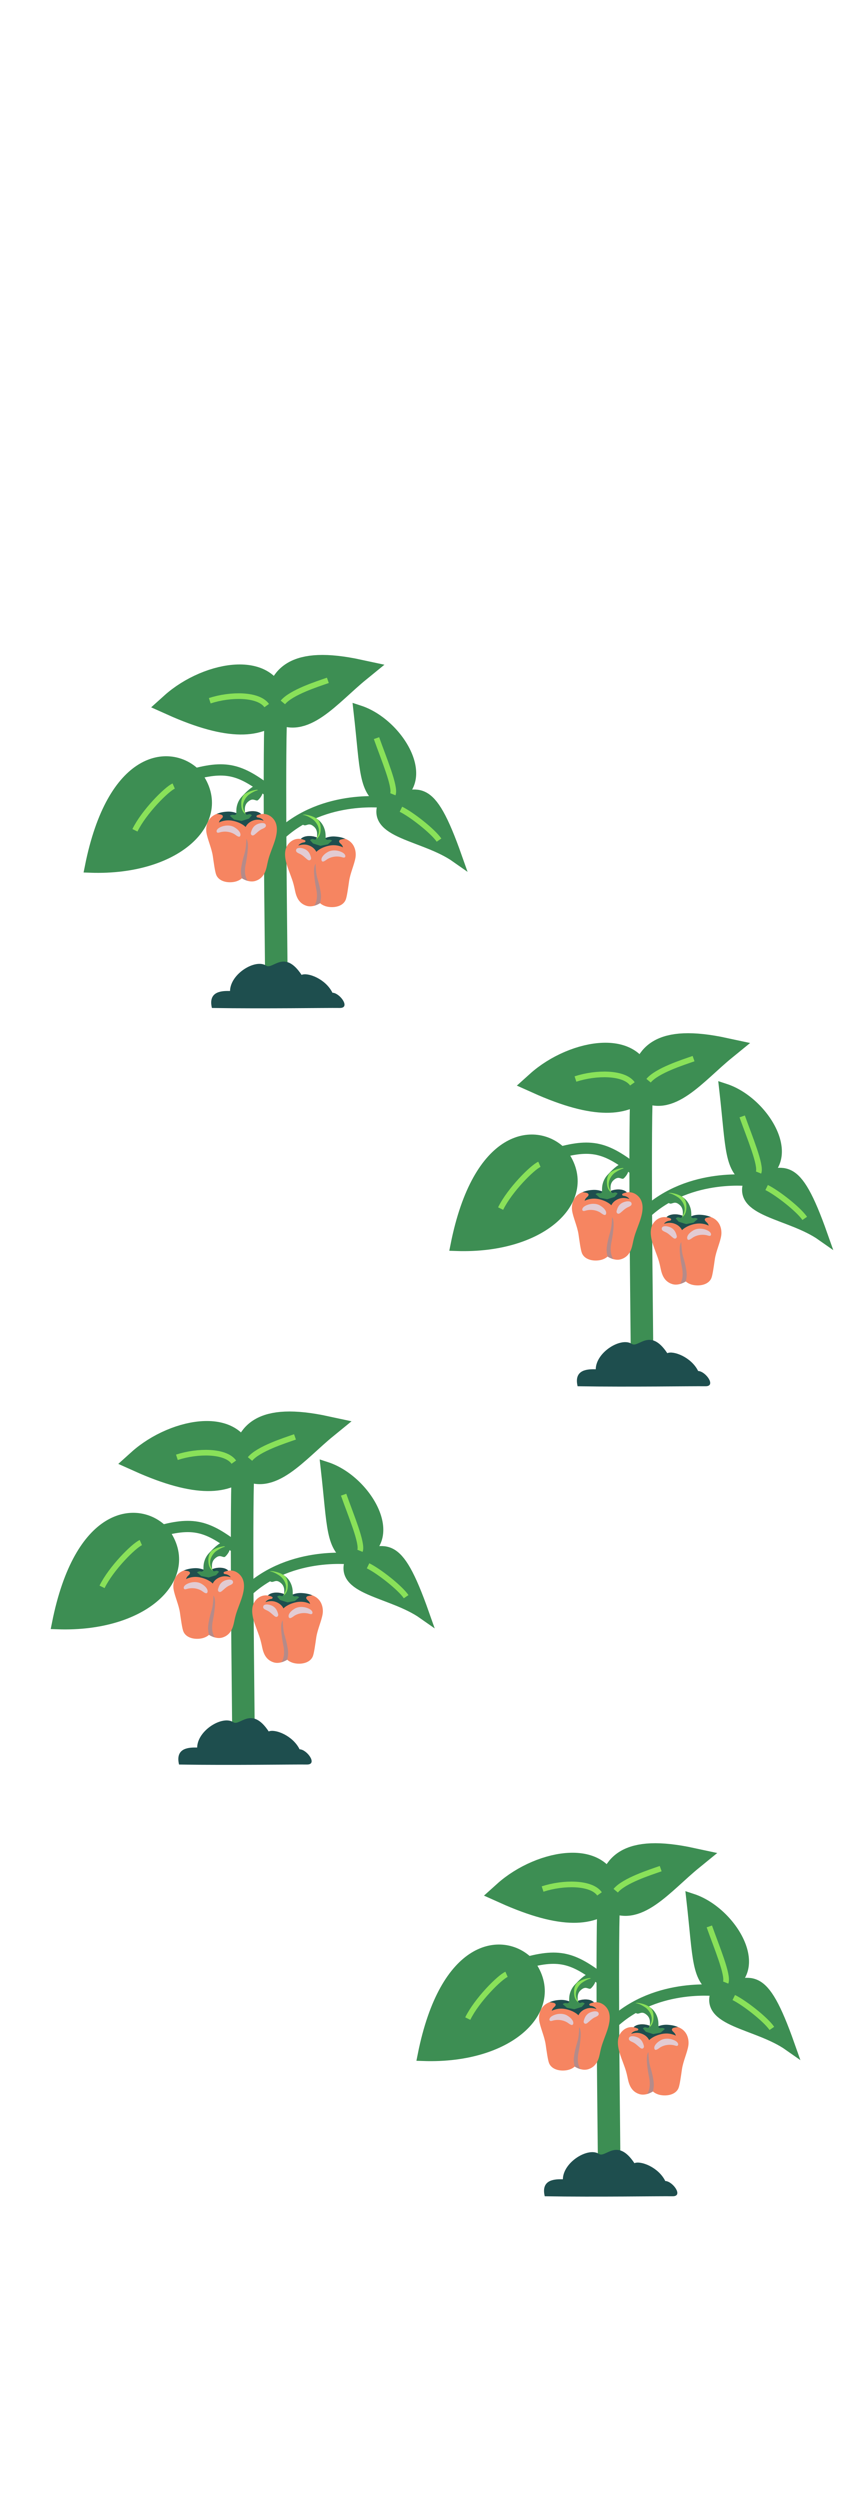 <svg width="211" height="608" viewBox="0 0 211 608" fill="none" xmlns="http://www.w3.org/2000/svg">
<path d="M67.268 172.757C63.335 176.603 56.3 177.789 41.748 171.251C50.749 163.143 67.268 160.45 67.268 172.757C67.268 164.681 71.338 159.677 87.4 163.142C80.321 168.911 73.56 177.706 67.268 172.757Z" fill="#3D8E53"/>
<path d="M67.268 172.757C63.335 176.603 56.3 177.789 41.748 171.251C50.749 163.143 67.268 160.45 67.268 172.757ZM67.268 172.757C67.268 164.681 71.338 159.677 87.4 163.142C80.321 168.911 73.56 177.706 67.268 172.757ZM67.268 172.757C69.71 169.68 76.313 164.296 79.46 163.143M67.268 172.757C65.563 171.219 57.026 170.117 51.048 170.424M67.268 172.757C67.084 173.475 66.986 177.626 66.944 183.672C66.805 203.524 67.268 233.991 67.268 240.365" stroke="#3D8E53" stroke-width="5.487"/>
<path d="M68.841 170.835C70.89 168.373 77.153 166.388 79.791 165.465" stroke="#89E159" stroke-width="1.372"/>
<path d="M64.907 171.604C62.883 168.771 56.12 168.772 51.048 170.425" stroke="#89E159" stroke-width="1.372"/>
<path d="M93.544 195.101C88.514 192.197 89.09 187.785 87.4 172.905C97.544 176.212 106.343 191.878 93.544 195.101C101.943 192.986 104.362 189.457 111.071 208.453C103.217 202.924 90.045 202.655 93.544 195.101Z" fill="#3D8E53"/>
<path d="M93.544 195.101C88.514 192.197 89.09 187.785 87.4 172.905C97.544 176.212 106.343 191.878 93.544 195.101ZM93.544 195.101C101.943 192.986 104.362 189.457 111.071 208.453C103.217 202.924 90.045 202.655 93.544 195.101ZM93.544 195.101C97.383 196.725 104.712 201.881 106.736 204.707M93.544 195.101C94.697 193.003 95.503 183.431 93.618 177.567M93.544 195.101C92.749 195.107 76.311 193.142 65.932 205.35" stroke="#3D8E53" stroke-width="2.743"/>
<path d="M97.573 196.817C100.2 198.098 105.339 202.129 106.844 204.323" stroke="#89E159" stroke-width="1.372"/>
<path d="M95.608 193.172C96.318 191.402 93.385 184.499 91.627 179.52" stroke="#89E159" stroke-width="1.372"/>
<path d="M73.391 204.082C73.391 204.082 71.707 203.581 70.316 205.104C68.698 206.877 69.5 209.583 70.235 211.59C70.969 213.597 71.305 214.317 71.672 216.019C71.949 217.293 72.256 219.561 74.589 220.298C76.22 220.812 77.899 219.65 77.899 219.65C77.899 219.65 78.589 220.404 80.112 220.583C81.76 220.776 83.509 220.275 84.118 218.869C84.437 218.134 84.746 215.777 84.965 214.279C85.251 212.313 86.273 210.18 86.528 208.489C86.744 207.045 86.381 203.706 81.799 203.617C80.197 203.587 78.396 204.208 78.396 204.208C78.396 204.208 76.985 203.484 75.909 203.367C73.837 203.141 73.391 204.082 73.391 204.082Z" fill="#F68561"/>
<path d="M84.025 204.003C83.434 203.75 82.726 203.516 81.461 203.438C79.667 203.329 78.397 204.206 78.397 204.206C78.397 204.206 76.987 203.482 75.91 203.365C73.837 203.138 73.199 204.039 73.199 204.039C73.199 204.039 73.537 204.096 74.082 204.293C74.525 204.451 74.36 204.837 73.995 204.873C73.278 204.943 72.693 205.404 72.621 205.653C72.621 205.653 73.767 205.171 74.961 205.54C76.55 206.031 76.979 207.184 76.979 207.184C76.979 207.184 77.874 206.163 80 205.691C82.021 205.241 83.474 206.094 83.474 206.094C83.356 205.595 83.065 205.345 82.804 205.107C82.334 204.678 82.489 204.302 82.968 204.17C83.366 204.06 84.025 204.003 84.025 204.003Z" fill="#1E4E4E"/>
<path d="M73.101 199.391C73.118 200.295 73.822 200.714 74.144 200.733C74.798 200.769 75.283 199.994 76.5 201.138C76.995 201.602 77.188 202.264 77.173 202.921C77.167 203.139 77.221 203.951 76.831 204.133C76.709 204.19 76.628 204.233 76.249 204.091C75.826 203.932 75.449 204.326 75.449 204.326L76.175 205.136L77.975 205.707L79.78 205.355L80.823 204.458C80.823 204.458 80.338 204.089 79.917 204.237C79.689 204.316 79.248 204.186 79.246 203.925C79.239 203.375 79.262 202.852 79.157 202.304C78.984 201.398 78.589 200.533 77.957 199.845C77.051 198.858 75.754 198.346 74.438 198.138C73.358 197.97 73.084 198.499 73.101 199.391Z" fill="#3D8E53"/>
<path d="M77.319 199.275C76.49 198.655 75.47 198.301 74.436 198.139C74.088 198.084 73.825 198.103 73.628 198.18C74.03 198.19 74.809 198.383 76.067 199.231C76.859 199.764 78.424 201.678 77.122 203.657C77.087 203.821 77.025 203.971 76.921 204.065C77.244 203.923 77.874 203.438 78.017 202.145C78.168 200.777 77.835 199.874 77.319 199.275Z" fill="#89E159"/>
<path opacity="0.6" d="M76.423 211.709C76.407 212.426 76.525 214.024 76.981 216.301C77.37 218.24 76.975 219.648 76.459 220.278C77.294 220.056 77.897 219.652 77.897 219.652C77.897 219.652 78.112 218.873 78.125 218.078C78.143 217.122 77.735 215.202 77.258 213.678C76.921 212.609 76.821 210.995 76.805 210.088C76.805 210.086 76.45 210.415 76.423 211.709Z" fill="#8990A5"/>
<path opacity="0.75" d="M75.306 209.239C75.101 209.261 74.915 209.135 74.761 209.012C74.196 208.56 73.876 208.182 73.242 207.806C72.751 207.515 71.782 207.319 72.107 206.576C72.264 206.219 72.865 206.173 73.272 206.242C74.693 206.476 75.325 207.292 75.624 208.313C75.677 208.49 75.746 208.67 75.706 208.853C75.667 209.035 75.516 209.21 75.315 209.239L75.306 209.239ZM79.75 207.222C80.686 206.678 82.066 206.689 83.221 207.268C83.507 207.411 83.782 207.598 83.948 207.869C84.073 208.073 84.106 208.379 83.907 208.517C83.741 208.63 83.513 208.562 83.32 208.502C82.16 208.143 80.848 208.279 79.793 208.87C79.395 209.093 78.541 209.919 78.289 209.341C78.04 208.757 78.587 207.899 79.75 207.222Z" fill="#DBE2F9"/>
<g clip-path="url(#clip0_1571_5693)">
<path d="M63.368 198.033C63.368 198.033 65.051 197.532 66.442 199.055C68.06 200.828 67.258 203.534 66.524 205.541C65.789 207.548 65.453 208.268 65.086 209.97C64.809 211.244 64.502 213.512 62.17 214.249C60.539 214.763 58.859 213.601 58.859 213.601C58.859 213.601 58.169 214.355 56.646 214.534C54.998 214.727 53.249 214.226 52.64 212.82C52.321 212.085 52.012 209.729 51.794 208.23C51.508 206.265 50.486 204.131 50.23 202.44C50.014 200.996 50.377 197.657 54.959 197.568C56.561 197.538 58.362 198.159 58.362 198.159C58.362 198.159 59.773 197.436 60.85 197.318C62.921 197.092 63.368 198.033 63.368 198.033Z" fill="#F68561"/>
<path d="M52.733 197.957C53.324 197.703 54.031 197.469 55.297 197.392C57.091 197.282 58.36 198.159 58.36 198.159C58.36 198.159 59.771 197.435 60.847 197.318C62.921 197.091 63.559 197.992 63.559 197.992C63.559 197.992 63.221 198.049 62.676 198.246C62.233 198.404 62.397 198.79 62.763 198.826C63.48 198.896 64.065 199.357 64.137 199.606C64.137 199.606 62.991 199.124 61.796 199.493C60.208 199.984 59.779 201.137 59.779 201.137C59.779 201.137 58.884 200.117 56.758 199.644C54.737 199.194 53.283 200.047 53.283 200.047C53.401 199.548 53.693 199.298 53.954 199.06C54.424 198.631 54.269 198.255 53.79 198.123C53.392 198.013 52.733 197.957 52.733 197.957Z" fill="#1E4E4E"/>
<path d="M63.742 192.093C64.515 192.747 62.936 194.669 62.614 194.688C61.961 194.724 61.475 193.949 60.258 195.092C59.763 195.557 59.57 196.218 59.585 196.876C59.591 197.093 59.537 197.906 59.928 198.087C60.049 198.144 60.13 198.188 60.509 198.046C60.932 197.887 61.309 198.28 61.309 198.28L60.583 199.091L58.783 199.662L56.978 199.31L55.935 198.412C55.935 198.412 56.42 198.044 56.841 198.191C57.069 198.271 57.51 198.14 57.512 197.88C57.52 197.33 57.496 196.806 57.601 196.258C57.775 195.353 58.169 194.487 58.801 193.8C59.707 192.813 61.297 191.121 62.614 190.913C63.694 190.745 63.76 191.201 63.742 192.093Z" fill="#3D8E53"/>
<path d="M59.439 193.228C60.268 192.608 61.288 192.254 62.322 192.092C62.67 192.037 62.933 192.056 63.13 192.134C62.728 192.143 61.949 192.336 60.691 193.184C59.899 193.717 58.333 195.631 59.636 197.61C59.671 197.774 59.733 197.924 59.837 198.018C59.514 197.877 58.884 197.391 58.741 196.098C58.59 194.73 58.923 193.827 59.439 193.228Z" fill="#89E159"/>
<path opacity="0.6" d="M60.336 205.66C60.351 206.377 60.233 207.975 59.777 210.253C59.389 212.192 59.783 213.599 60.299 214.229C59.464 214.008 58.861 213.603 58.861 213.603C58.861 213.603 58.647 212.825 58.633 212.029C58.616 211.073 59.023 209.153 59.501 207.63C59.837 206.56 59.938 204.946 59.953 204.039C59.953 204.037 60.309 204.366 60.336 205.66Z" fill="#8990A5"/>
<path opacity="0.75" d="M61.453 203.19C61.658 203.213 61.843 203.086 61.998 202.963C62.562 202.511 62.883 202.133 63.517 201.757C64.008 201.466 64.976 201.27 64.651 200.527C64.495 200.17 63.894 200.125 63.486 200.193C62.065 200.427 61.433 201.243 61.134 202.264C61.082 202.442 61.012 202.621 61.053 202.804C61.091 202.986 61.242 203.162 61.443 203.19L61.453 203.19ZM57.008 201.173C56.072 200.629 54.693 200.641 53.537 201.219C53.251 201.362 52.977 201.55 52.81 201.82C52.685 202.024 52.652 202.33 52.851 202.468C53.017 202.581 53.245 202.513 53.438 202.453C54.598 202.094 55.91 202.23 56.965 202.821C57.364 203.044 58.218 203.87 58.469 203.292C58.718 202.708 58.171 201.85 57.008 201.173Z" fill="#DBE2F9"/>
</g>
<path d="M47.51 188.208C41.325 182.16 27.411 183.672 22 210.885C43.645 211.641 56.013 198.791 47.51 188.208Z" fill="#3D8E53"/>
<path d="M66.835 193.499C59.363 187.704 56.013 185.94 47.51 188.208M47.51 188.208C41.325 182.16 27.411 183.672 22 210.885C43.645 211.641 56.013 198.791 47.51 188.208Z" stroke="#3D8E53" stroke-width="2.743"/>
<path d="M42.275 191.171C40.583 191.906 35.053 197.412 32.837 201.935" stroke="#89E159" stroke-width="1.372"/>
<path d="M55.982 241.013C54.248 240.984 50.562 240.92 51.571 245.147C64.576 245.37 79.425 245.091 82.677 245.147C85.418 245.194 82.715 241.472 80.909 241.441C79.235 238.045 74.855 236.427 73.398 237.103C69.176 230.717 66.372 235.931 64.765 234.851C62.194 233.123 56.057 236.806 55.982 241.013L55.982 241.013Z" fill="#1E4E4E"/>
<path d="M156.268 264.757C152.335 268.603 145.3 269.789 130.749 263.251C139.749 255.143 156.268 252.45 156.268 264.757C156.268 256.681 160.338 251.677 176.4 255.142C169.321 260.911 162.56 269.706 156.268 264.757Z" fill="#3D8E53"/>
<path d="M156.268 264.757C152.335 268.603 145.3 269.789 130.749 263.251C139.749 255.143 156.268 252.45 156.268 264.757ZM156.268 264.757C156.268 256.681 160.338 251.677 176.4 255.142C169.321 260.911 162.56 269.706 156.268 264.757ZM156.268 264.757C158.711 261.68 165.313 256.296 168.459 255.143M156.268 264.757C154.563 263.219 146.026 262.117 140.048 262.424M156.268 264.757C156.084 265.475 155.986 269.626 155.944 275.672C155.805 295.524 156.268 325.991 156.268 332.365" stroke="#3D8E53" stroke-width="5.487"/>
<path d="M157.841 262.835C159.89 260.373 166.153 258.388 168.791 257.465" stroke="#89E159" stroke-width="1.372"/>
<path d="M153.907 263.604C151.883 260.771 145.12 260.772 140.048 262.425" stroke="#89E159" stroke-width="1.372"/>
<path d="M182.544 287.101C177.514 284.197 178.09 279.785 176.4 264.905C186.544 268.212 195.343 283.878 182.544 287.101C190.943 284.986 193.362 281.457 200.071 300.453C192.217 294.924 179.045 294.655 182.544 287.101Z" fill="#3D8E53"/>
<path d="M182.544 287.101C177.514 284.197 178.09 279.785 176.4 264.905C186.544 268.212 195.343 283.878 182.544 287.101ZM182.544 287.101C190.943 284.986 193.362 281.457 200.071 300.453C192.217 294.924 179.045 294.655 182.544 287.101ZM182.544 287.101C186.383 288.725 193.712 293.881 195.736 296.707M182.544 287.101C183.697 285.003 184.503 275.431 182.618 269.567M182.544 287.101C181.749 287.107 165.311 285.142 154.932 297.35" stroke="#3D8E53" stroke-width="2.743"/>
<path d="M186.573 288.817C189.2 290.098 194.339 294.129 195.844 296.323" stroke="#89E159" stroke-width="1.372"/>
<path d="M184.608 285.172C185.318 283.402 182.386 276.499 180.627 271.52" stroke="#89E159" stroke-width="1.372"/>
<path d="M162.39 296.082C162.39 296.082 160.707 295.581 159.316 297.104C157.698 298.877 158.5 301.583 159.235 303.59C159.969 305.597 160.305 306.317 160.672 308.019C160.949 309.293 161.256 311.561 163.589 312.298C165.22 312.812 166.899 311.65 166.899 311.65C166.899 311.65 167.589 312.404 169.112 312.583C170.76 312.776 172.509 312.275 173.118 310.869C173.437 310.134 173.746 307.777 173.964 306.279C174.251 304.313 175.273 302.18 175.528 300.489C175.744 299.045 175.381 295.706 170.799 295.617C169.197 295.587 167.396 296.208 167.396 296.208C167.396 296.208 165.985 295.484 164.909 295.367C162.837 295.141 162.39 296.082 162.39 296.082Z" fill="#F68561"/>
<path d="M173.025 296.003C172.434 295.75 171.726 295.516 170.461 295.438C168.667 295.329 167.397 296.206 167.397 296.206C167.397 296.206 165.987 295.482 164.91 295.365C162.837 295.138 162.199 296.039 162.199 296.039C162.199 296.039 162.537 296.096 163.082 296.293C163.525 296.451 163.36 296.837 162.995 296.873C162.278 296.943 161.693 297.404 161.621 297.653C161.621 297.653 162.767 297.171 163.961 297.54C165.55 298.031 165.979 299.184 165.979 299.184C165.979 299.184 166.874 298.163 169 297.691C171.021 297.241 172.474 298.094 172.474 298.094C172.356 297.595 172.065 297.345 171.804 297.107C171.334 296.678 171.489 296.302 171.968 296.17C172.366 296.06 173.025 296.003 173.025 296.003Z" fill="#1E4E4E"/>
<path d="M162.101 291.391C162.118 292.295 162.822 292.714 163.144 292.733C163.798 292.769 164.283 291.994 165.5 293.138C165.995 293.602 166.188 294.264 166.173 294.921C166.167 295.139 166.221 295.951 165.831 296.133C165.709 296.19 165.628 296.233 165.249 296.091C164.826 295.932 164.449 296.326 164.449 296.326L165.176 297.136L166.975 297.707L168.78 297.355L169.823 296.458C169.823 296.458 169.338 296.089 168.917 296.237C168.689 296.316 168.248 296.186 168.246 295.925C168.239 295.375 168.262 294.852 168.157 294.304C167.984 293.398 167.589 292.533 166.957 291.845C166.051 290.858 164.754 290.346 163.438 290.138C162.358 289.97 162.083 290.499 162.101 291.391Z" fill="#3D8E53"/>
<path d="M166.319 291.275C165.49 290.655 164.47 290.301 163.436 290.139C163.088 290.084 162.825 290.103 162.628 290.18C163.03 290.19 163.809 290.383 165.067 291.231C165.859 291.764 167.425 293.678 166.122 295.657C166.087 295.821 166.025 295.971 165.921 296.065C166.244 295.923 166.874 295.438 167.017 294.145C167.167 292.777 166.835 291.874 166.319 291.275Z" fill="#89E159"/>
<path opacity="0.6" d="M165.423 303.709C165.407 304.426 165.525 306.024 165.981 308.301C166.37 310.24 165.975 311.648 165.459 312.278C166.294 312.056 166.897 311.652 166.897 311.652C166.897 311.652 167.112 310.873 167.125 310.078C167.143 309.122 166.735 307.202 166.258 305.678C165.921 304.609 165.821 302.995 165.805 302.088C165.805 302.086 165.45 302.415 165.423 303.709Z" fill="#8990A5"/>
<path opacity="0.75" d="M164.306 301.239C164.101 301.261 163.915 301.135 163.761 301.012C163.196 300.56 162.875 300.182 162.242 299.806C161.751 299.515 160.783 299.319 161.107 298.576C161.264 298.219 161.865 298.173 162.273 298.242C163.693 298.476 164.325 299.292 164.624 300.313C164.677 300.49 164.746 300.67 164.706 300.853C164.667 301.035 164.516 301.21 164.315 301.239L164.306 301.239ZM168.75 299.222C169.686 298.678 171.066 298.689 172.221 299.268C172.507 299.411 172.782 299.598 172.948 299.869C173.074 300.073 173.106 300.379 172.907 300.517C172.741 300.63 172.513 300.562 172.32 300.502C171.16 300.143 169.848 300.279 168.793 300.87C168.395 301.093 167.541 301.919 167.289 301.341C167.04 300.757 167.587 299.899 168.75 299.222Z" fill="#DBE2F9"/>
<g clip-path="url(#clip1_1571_5693)">
<path d="M152.368 290.033C152.368 290.033 154.051 289.532 155.443 291.055C157.06 292.828 156.258 295.534 155.524 297.541C154.789 299.548 154.453 300.268 154.086 301.97C153.81 303.244 153.502 305.512 151.17 306.249C149.539 306.763 147.859 305.601 147.859 305.601C147.859 305.601 147.169 306.355 145.646 306.534C143.998 306.727 142.249 306.226 141.64 304.82C141.321 304.085 141.012 301.729 140.794 300.23C140.508 298.265 139.485 296.131 139.23 294.44C139.014 292.996 139.377 289.657 143.959 289.568C145.561 289.538 147.363 290.159 147.363 290.159C147.363 290.159 148.773 289.436 149.85 289.318C151.921 289.092 152.368 290.033 152.368 290.033Z" fill="#F68561"/>
<path d="M141.733 289.957C142.324 289.703 143.031 289.469 144.297 289.392C146.091 289.282 147.36 290.159 147.36 290.159C147.36 290.159 148.771 289.435 149.848 289.318C151.921 289.091 152.559 289.992 152.559 289.992C152.559 289.992 152.221 290.049 151.676 290.246C151.233 290.404 151.397 290.79 151.763 290.826C152.48 290.896 153.065 291.357 153.137 291.606C153.137 291.606 151.991 291.124 150.796 291.493C149.208 291.984 148.779 293.137 148.779 293.137C148.779 293.137 147.884 292.117 145.758 291.644C143.737 291.194 142.284 292.047 142.284 292.047C142.401 291.548 142.693 291.298 142.954 291.06C143.424 290.631 143.269 290.255 142.79 290.123C142.392 290.013 141.733 289.957 141.733 289.957Z" fill="#1E4E4E"/>
<path d="M152.743 284.093C153.515 284.747 151.936 286.669 151.614 286.688C150.96 286.724 150.475 285.949 149.258 287.092C148.763 287.557 148.57 288.218 148.585 288.876C148.591 289.093 148.537 289.906 148.927 290.087C149.049 290.144 149.13 290.188 149.509 290.046C149.932 289.887 150.309 290.28 150.309 290.28L149.583 291.091L147.783 291.662L145.978 291.31L144.935 290.412C144.935 290.412 145.42 290.044 145.841 290.191C146.069 290.271 146.51 290.14 146.512 289.88C146.52 289.33 146.496 288.806 146.601 288.258C146.775 287.353 147.169 286.487 147.801 285.8C148.707 284.813 150.297 283.121 151.614 282.913C152.694 282.745 152.76 283.201 152.743 284.093Z" fill="#3D8E53"/>
<path d="M148.439 285.228C149.268 284.608 150.288 284.254 151.322 284.092C151.67 284.037 151.933 284.056 152.13 284.134C151.728 284.143 150.949 284.336 149.691 285.184C148.899 285.717 147.333 287.631 148.636 289.61C148.671 289.774 148.732 289.924 148.837 290.018C148.514 289.877 147.884 289.391 147.741 288.098C147.59 286.73 147.923 285.827 148.439 285.228Z" fill="#89E159"/>
<path opacity="0.6" d="M149.336 297.66C149.351 298.377 149.233 299.975 148.777 302.253C148.389 304.192 148.783 305.599 149.299 306.229C148.464 306.008 147.861 305.603 147.861 305.603C147.861 305.603 147.647 304.825 147.633 304.029C147.616 303.073 148.023 301.153 148.501 299.63C148.837 298.56 148.938 296.946 148.953 296.039C148.953 296.037 149.309 296.366 149.336 297.66Z" fill="#8990A5"/>
<path opacity="0.75" d="M150.453 295.19C150.658 295.213 150.843 295.086 150.998 294.963C151.562 294.511 151.883 294.133 152.517 293.757C153.008 293.466 153.976 293.27 153.651 292.527C153.495 292.17 152.894 292.125 152.486 292.193C151.065 292.427 150.433 293.243 150.134 294.264C150.082 294.442 150.012 294.621 150.053 294.804C150.091 294.986 150.242 295.162 150.443 295.19L150.453 295.19ZM146.008 293.173C145.073 292.629 143.693 292.641 142.537 293.219C142.251 293.362 141.977 293.55 141.81 293.82C141.685 294.024 141.652 294.33 141.851 294.468C142.017 294.581 142.245 294.513 142.438 294.453C143.598 294.094 144.91 294.23 145.965 294.821C146.363 295.044 147.218 295.87 147.469 295.292C147.718 294.708 147.171 293.85 146.008 293.173Z" fill="#DBE2F9"/>
</g>
<path d="M136.51 280.208C130.325 274.16 116.411 275.672 111 302.885C132.645 303.641 145.013 290.791 136.51 280.208Z" fill="#3D8E53"/>
<path d="M155.835 285.499C148.363 279.704 145.013 277.94 136.51 280.208M136.51 280.208C130.325 274.16 116.411 275.672 111 302.885C132.645 303.641 145.013 290.791 136.51 280.208Z" stroke="#3D8E53" stroke-width="2.743"/>
<path d="M131.275 283.171C129.583 283.906 124.053 289.412 121.837 293.935" stroke="#89E159" stroke-width="1.372"/>
<path d="M144.982 333.013C143.248 332.984 139.561 332.92 140.571 337.147C153.576 337.37 168.425 337.091 171.677 337.147C174.418 337.194 171.715 333.472 169.909 333.441C168.235 330.045 163.855 328.427 162.398 329.103C158.176 322.717 155.372 327.931 153.765 326.851C151.195 325.123 145.057 328.806 144.982 333.013L144.982 333.013Z" fill="#1E4E4E"/>
<path d="M59.268 356.757C55.335 360.603 48.3 361.789 33.748 355.251C42.749 347.143 59.268 344.45 59.268 356.757C59.268 348.681 63.337 343.677 79.4 347.142C72.321 352.911 65.56 361.706 59.268 356.757Z" fill="#3D8E53"/>
<path d="M59.268 356.757C55.335 360.603 48.3 361.789 33.748 355.251C42.749 347.143 59.268 344.45 59.268 356.757ZM59.268 356.757C59.268 348.681 63.337 343.677 79.4 347.142C72.321 352.911 65.56 361.706 59.268 356.757ZM59.268 356.757C61.711 353.68 68.313 348.296 71.46 347.143M59.268 356.757C57.563 355.219 49.026 354.117 43.048 354.424M59.268 356.757C59.084 357.475 58.986 361.626 58.944 367.672C58.805 387.524 59.268 417.991 59.268 424.365" stroke="#3D8E53" stroke-width="5.487"/>
<path d="M60.841 354.835C62.89 352.373 69.153 350.388 71.791 349.465" stroke="#89E159" stroke-width="1.372"/>
<path d="M56.907 355.604C54.883 352.771 48.12 352.772 43.048 354.425" stroke="#89E159" stroke-width="1.372"/>
<path d="M85.544 379.101C80.514 376.197 81.09 371.785 79.4 356.905C89.544 360.212 98.343 375.878 85.544 379.101C93.943 376.986 96.362 373.457 103.071 392.453C95.217 386.924 82.045 386.655 85.544 379.101Z" fill="#3D8E53"/>
<path d="M85.544 379.101C80.514 376.197 81.09 371.785 79.4 356.905C89.544 360.212 98.343 375.878 85.544 379.101ZM85.544 379.101C93.943 376.986 96.362 373.457 103.071 392.453C95.217 386.924 82.045 386.655 85.544 379.101ZM85.544 379.101C89.383 380.725 96.712 385.881 98.736 388.707M85.544 379.101C86.697 377.003 87.503 367.431 85.618 361.567M85.544 379.101C84.749 379.107 68.311 377.142 57.932 389.35" stroke="#3D8E53" stroke-width="2.743"/>
<path d="M89.573 380.817C92.2 382.098 97.339 386.129 98.844 388.323" stroke="#89E159" stroke-width="1.372"/>
<path d="M87.608 377.172C88.318 375.402 85.385 368.499 83.627 363.52" stroke="#89E159" stroke-width="1.372"/>
<path d="M65.391 388.082C65.391 388.082 63.707 387.581 62.316 389.104C60.698 390.877 61.5 393.583 62.235 395.59C62.969 397.597 63.305 398.317 63.672 400.019C63.949 401.293 64.256 403.561 66.589 404.298C68.22 404.812 69.899 403.65 69.899 403.65C69.899 403.65 70.589 404.404 72.112 404.583C73.76 404.776 75.509 404.275 76.118 402.869C76.437 402.134 76.746 399.777 76.965 398.279C77.251 396.313 78.273 394.18 78.528 392.489C78.744 391.045 78.381 387.706 73.799 387.617C72.197 387.587 70.396 388.208 70.396 388.208C70.396 388.208 68.985 387.484 67.909 387.367C65.837 387.141 65.391 388.082 65.391 388.082Z" fill="#F68561"/>
<path d="M76.025 388.003C75.434 387.75 74.726 387.516 73.461 387.438C71.667 387.329 70.397 388.206 70.397 388.206C70.397 388.206 68.987 387.482 67.91 387.365C65.837 387.138 65.199 388.039 65.199 388.039C65.199 388.039 65.537 388.096 66.082 388.293C66.525 388.451 66.36 388.837 65.995 388.873C65.278 388.943 64.693 389.404 64.621 389.653C64.621 389.653 65.767 389.171 66.961 389.54C68.55 390.031 68.979 391.184 68.979 391.184C68.979 391.184 69.874 390.163 72 389.691C74.021 389.241 75.474 390.094 75.474 390.094C75.356 389.595 75.065 389.345 74.804 389.107C74.334 388.678 74.489 388.302 74.968 388.17C75.366 388.06 76.025 388.003 76.025 388.003Z" fill="#1E4E4E"/>
<path d="M65.101 383.391C65.118 384.295 65.822 384.714 66.144 384.733C66.798 384.769 67.283 383.994 68.5 385.138C68.995 385.602 69.188 386.264 69.173 386.921C69.167 387.139 69.221 387.951 68.831 388.133C68.709 388.19 68.628 388.233 68.249 388.091C67.826 387.932 67.449 388.326 67.449 388.326L68.175 389.136L69.975 389.707L71.78 389.355L72.823 388.458C72.823 388.458 72.338 388.089 71.917 388.237C71.689 388.316 71.248 388.186 71.246 387.925C71.239 387.375 71.262 386.852 71.157 386.304C70.984 385.398 70.589 384.533 69.957 383.845C69.051 382.858 67.754 382.346 66.438 382.138C65.358 381.97 65.084 382.499 65.101 383.391Z" fill="#3D8E53"/>
<path d="M69.319 383.275C68.49 382.655 67.47 382.301 66.436 382.139C66.088 382.084 65.825 382.103 65.628 382.18C66.03 382.19 66.809 382.383 68.067 383.231C68.859 383.764 70.424 385.678 69.122 387.657C69.087 387.821 69.025 387.971 68.921 388.065C69.244 387.923 69.874 387.438 70.017 386.145C70.168 384.777 69.835 383.874 69.319 383.275Z" fill="#89E159"/>
<path opacity="0.6" d="M68.423 395.709C68.407 396.426 68.525 398.024 68.981 400.301C69.37 402.24 68.975 403.648 68.459 404.278C69.294 404.056 69.897 403.652 69.897 403.652C69.897 403.652 70.112 402.873 70.125 402.078C70.143 401.122 69.735 399.202 69.258 397.678C68.921 396.609 68.821 394.995 68.805 394.088C68.805 394.086 68.45 394.415 68.423 395.709Z" fill="#8990A5"/>
<path opacity="0.75" d="M67.306 393.239C67.101 393.261 66.915 393.135 66.761 393.012C66.196 392.56 65.876 392.182 65.242 391.806C64.751 391.515 63.782 391.319 64.107 390.576C64.264 390.219 64.865 390.173 65.272 390.242C66.693 390.476 67.325 391.292 67.624 392.313C67.677 392.49 67.746 392.67 67.706 392.853C67.667 393.035 67.516 393.21 67.315 393.239L67.306 393.239ZM71.75 391.222C72.686 390.678 74.066 390.689 75.221 391.268C75.507 391.411 75.782 391.598 75.948 391.869C76.073 392.073 76.106 392.379 75.907 392.517C75.741 392.63 75.513 392.562 75.32 392.502C74.16 392.143 72.848 392.279 71.793 392.87C71.395 393.093 70.541 393.919 70.289 393.341C70.04 392.757 70.587 391.899 71.75 391.222Z" fill="#DBE2F9"/>
<g clip-path="url(#clip2_1571_5693)">
<path d="M55.368 382.033C55.368 382.033 57.051 381.532 58.443 383.055C60.06 384.828 59.258 387.534 58.524 389.541C57.789 391.548 57.453 392.268 57.086 393.97C56.809 395.244 56.502 397.512 54.17 398.249C52.539 398.763 50.859 397.601 50.859 397.601C50.859 397.601 50.169 398.355 48.646 398.534C46.998 398.727 45.249 398.226 44.64 396.82C44.321 396.085 44.012 393.729 43.794 392.23C43.508 390.265 42.486 388.131 42.23 386.44C42.014 384.996 42.377 381.657 46.959 381.568C48.561 381.538 50.362 382.159 50.362 382.159C50.362 382.159 51.773 381.436 52.85 381.318C54.921 381.092 55.368 382.033 55.368 382.033Z" fill="#F68561"/>
<path d="M44.733 381.957C45.324 381.703 46.031 381.469 47.297 381.392C49.091 381.282 50.36 382.159 50.36 382.159C50.36 382.159 51.771 381.435 52.847 381.318C54.921 381.091 55.559 381.992 55.559 381.992C55.559 381.992 55.221 382.049 54.676 382.246C54.233 382.404 54.397 382.79 54.763 382.826C55.48 382.896 56.065 383.357 56.137 383.606C56.137 383.606 54.991 383.124 53.796 383.493C52.208 383.984 51.779 385.137 51.779 385.137C51.779 385.137 50.884 384.117 48.758 383.644C46.737 383.194 45.283 384.047 45.283 384.047C45.401 383.548 45.693 383.298 45.954 383.06C46.424 382.631 46.269 382.255 45.79 382.123C45.392 382.013 44.733 381.957 44.733 381.957Z" fill="#1E4E4E"/>
<path d="M55.742 376.093C56.515 376.747 54.936 378.669 54.614 378.688C53.961 378.724 53.475 377.949 52.258 379.092C51.763 379.557 51.57 380.218 51.585 380.876C51.591 381.093 51.537 381.906 51.928 382.087C52.049 382.144 52.13 382.188 52.509 382.046C52.932 381.887 53.309 382.28 53.309 382.28L52.583 383.091L50.783 383.662L48.978 383.31L47.935 382.412C47.935 382.412 48.42 382.044 48.841 382.191C49.069 382.271 49.51 382.14 49.512 381.88C49.52 381.33 49.496 380.806 49.601 380.258C49.775 379.353 50.169 378.487 50.801 377.8C51.707 376.813 53.297 375.121 54.614 374.913C55.694 374.745 55.76 375.201 55.742 376.093Z" fill="#3D8E53"/>
<path d="M51.439 377.228C52.268 376.608 53.288 376.254 54.322 376.092C54.67 376.037 54.933 376.056 55.13 376.134C54.728 376.143 53.949 376.336 52.691 377.184C51.899 377.717 50.333 379.631 51.636 381.61C51.671 381.774 51.733 381.924 51.837 382.018C51.514 381.877 50.884 381.391 50.741 380.098C50.59 378.73 50.923 377.827 51.439 377.228Z" fill="#89E159"/>
<path opacity="0.6" d="M52.336 389.66C52.351 390.377 52.233 391.975 51.777 394.253C51.389 396.192 51.783 397.599 52.299 398.229C51.464 398.008 50.861 397.603 50.861 397.603C50.861 397.603 50.647 396.825 50.633 396.029C50.616 395.073 51.023 393.153 51.501 391.63C51.837 390.56 51.938 388.946 51.953 388.039C51.953 388.037 52.309 388.366 52.336 389.66Z" fill="#8990A5"/>
<path opacity="0.75" d="M53.453 387.19C53.658 387.213 53.843 387.086 53.998 386.963C54.562 386.511 54.883 386.133 55.517 385.757C56.008 385.466 56.976 385.27 56.651 384.527C56.495 384.17 55.894 384.125 55.486 384.193C54.065 384.427 53.433 385.243 53.134 386.264C53.082 386.442 53.012 386.621 53.053 386.804C53.091 386.986 53.242 387.162 53.443 387.19L53.453 387.19ZM49.008 385.173C48.072 384.629 46.693 384.641 45.537 385.219C45.251 385.362 44.977 385.55 44.81 385.82C44.685 386.024 44.652 386.33 44.851 386.468C45.017 386.581 45.245 386.513 45.438 386.453C46.598 386.094 47.91 386.23 48.965 386.821C49.364 387.044 50.218 387.87 50.469 387.292C50.718 386.708 50.171 385.85 49.008 385.173Z" fill="#DBE2F9"/>
</g>
<path d="M39.51 372.208C33.325 366.16 19.411 367.672 14 394.885C35.645 395.641 48.013 382.791 39.51 372.208Z" fill="#3D8E53"/>
<path d="M58.835 377.499C51.363 371.704 48.013 369.94 39.51 372.208M39.51 372.208C33.325 366.16 19.411 367.672 14 394.885C35.645 395.641 48.013 382.791 39.51 372.208Z" stroke="#3D8E53" stroke-width="2.743"/>
<path d="M34.275 375.171C32.583 375.906 27.053 381.412 24.837 385.935" stroke="#89E159" stroke-width="1.372"/>
<path d="M47.982 425.013C46.248 424.984 42.562 424.92 43.571 429.147C56.576 429.37 71.425 429.091 74.677 429.147C77.418 429.194 74.715 425.472 72.909 425.441C71.235 422.045 66.855 420.427 65.398 421.103C61.176 414.717 58.372 419.931 56.765 418.851C54.194 417.123 48.057 420.806 47.982 425.013L47.982 425.013Z" fill="#1E4E4E"/>
<path d="M148.268 461.757C144.335 465.603 137.3 466.789 122.749 460.251C131.749 452.143 148.268 449.45 148.268 461.757C148.268 453.681 152.338 448.677 168.4 452.142C161.321 457.911 154.56 466.706 148.268 461.757Z" fill="#3D8E53"/>
<path d="M148.268 461.757C144.335 465.603 137.3 466.789 122.749 460.251C131.749 452.143 148.268 449.45 148.268 461.757ZM148.268 461.757C148.268 453.681 152.338 448.677 168.4 452.142C161.321 457.911 154.56 466.706 148.268 461.757ZM148.268 461.757C150.711 458.68 157.313 453.296 160.459 452.143M148.268 461.757C146.563 460.219 138.026 459.117 132.048 459.424M148.268 461.757C148.084 462.475 147.986 466.626 147.944 472.672C147.805 492.524 148.268 522.991 148.268 529.365" stroke="#3D8E53" stroke-width="5.487"/>
<path d="M149.841 459.835C151.89 457.373 158.153 455.388 160.791 454.465" stroke="#89E159" stroke-width="1.372"/>
<path d="M145.907 460.604C143.883 457.771 137.12 457.772 132.048 459.425" stroke="#89E159" stroke-width="1.372"/>
<path d="M174.544 484.101C169.514 481.197 170.09 476.785 168.4 461.905C178.544 465.212 187.343 480.878 174.544 484.101C182.943 481.986 185.362 478.457 192.071 497.453C184.217 491.924 171.045 491.655 174.544 484.101Z" fill="#3D8E53"/>
<path d="M174.544 484.101C169.514 481.197 170.09 476.785 168.4 461.905C178.544 465.212 187.343 480.878 174.544 484.101ZM174.544 484.101C182.943 481.986 185.362 478.457 192.071 497.453C184.217 491.924 171.045 491.655 174.544 484.101ZM174.544 484.101C178.383 485.725 185.712 490.881 187.736 493.707M174.544 484.101C175.697 482.003 176.503 472.431 174.618 466.567M174.544 484.101C173.749 484.107 157.311 482.142 146.932 494.35" stroke="#3D8E53" stroke-width="2.743"/>
<path d="M178.573 485.817C181.2 487.098 186.339 491.129 187.844 493.323" stroke="#89E159" stroke-width="1.372"/>
<path d="M176.608 482.172C177.318 480.402 174.386 473.499 172.627 468.52" stroke="#89E159" stroke-width="1.372"/>
<path d="M154.39 493.082C154.39 493.082 152.707 492.581 151.316 494.104C149.698 495.877 150.5 498.583 151.235 500.59C151.969 502.597 152.305 503.317 152.672 505.019C152.949 506.293 153.256 508.561 155.589 509.298C157.22 509.812 158.899 508.65 158.899 508.65C158.899 508.65 159.589 509.404 161.112 509.583C162.76 509.776 164.509 509.275 165.118 507.869C165.437 507.134 165.746 504.777 165.964 503.279C166.251 501.313 167.273 499.18 167.528 497.489C167.744 496.045 167.381 492.706 162.799 492.617C161.197 492.587 159.396 493.208 159.396 493.208C159.396 493.208 157.985 492.484 156.909 492.367C154.837 492.141 154.39 493.082 154.39 493.082Z" fill="#F68561"/>
<path d="M165.025 493.003C164.434 492.75 163.726 492.516 162.461 492.438C160.667 492.329 159.397 493.206 159.397 493.206C159.397 493.206 157.987 492.482 156.91 492.365C154.837 492.138 154.199 493.039 154.199 493.039C154.199 493.039 154.537 493.096 155.082 493.293C155.525 493.451 155.36 493.837 154.995 493.873C154.278 493.943 153.693 494.404 153.621 494.653C153.621 494.653 154.767 494.171 155.961 494.54C157.55 495.031 157.979 496.184 157.979 496.184C157.979 496.184 158.874 495.163 161 494.691C163.021 494.241 164.474 495.094 164.474 495.094C164.356 494.595 164.065 494.345 163.804 494.107C163.334 493.678 163.489 493.302 163.968 493.17C164.366 493.06 165.025 493.003 165.025 493.003Z" fill="#1E4E4E"/>
<path d="M154.101 488.391C154.118 489.295 154.822 489.714 155.144 489.733C155.798 489.769 156.283 488.994 157.5 490.138C157.995 490.602 158.188 491.264 158.173 491.921C158.167 492.139 158.221 492.951 157.831 493.133C157.709 493.19 157.628 493.233 157.249 493.091C156.826 492.932 156.449 493.326 156.449 493.326L157.176 494.136L158.975 494.707L160.78 494.355L161.823 493.458C161.823 493.458 161.338 493.089 160.917 493.237C160.689 493.316 160.248 493.186 160.246 492.925C160.239 492.375 160.262 491.852 160.157 491.304C159.984 490.398 159.589 489.533 158.957 488.845C158.051 487.858 156.754 487.346 155.438 487.138C154.358 486.97 154.083 487.499 154.101 488.391Z" fill="#3D8E53"/>
<path d="M158.319 488.275C157.49 487.655 156.47 487.301 155.436 487.139C155.088 487.084 154.825 487.103 154.628 487.18C155.03 487.19 155.809 487.383 157.067 488.231C157.859 488.764 159.425 490.678 158.122 492.657C158.087 492.821 158.025 492.971 157.921 493.065C158.244 492.923 158.874 492.438 159.017 491.145C159.167 489.777 158.835 488.874 158.319 488.275Z" fill="#89E159"/>
<path opacity="0.6" d="M157.423 500.709C157.407 501.426 157.525 503.024 157.981 505.301C158.37 507.24 157.975 508.648 157.459 509.278C158.294 509.056 158.897 508.652 158.897 508.652C158.897 508.652 159.112 507.873 159.125 507.078C159.143 506.122 158.735 504.202 158.258 502.678C157.921 501.609 157.821 499.995 157.805 499.088C157.805 499.086 157.45 499.415 157.423 500.709Z" fill="#8990A5"/>
<path opacity="0.75" d="M156.306 498.239C156.101 498.261 155.915 498.135 155.761 498.012C155.196 497.56 154.875 497.182 154.242 496.806C153.751 496.515 152.783 496.319 153.107 495.576C153.264 495.219 153.865 495.173 154.273 495.242C155.693 495.476 156.325 496.292 156.624 497.313C156.677 497.49 156.746 497.67 156.706 497.853C156.667 498.035 156.516 498.21 156.315 498.239L156.306 498.239ZM160.75 496.222C161.686 495.678 163.066 495.689 164.221 496.268C164.507 496.411 164.782 496.598 164.948 496.869C165.074 497.073 165.106 497.379 164.907 497.517C164.741 497.63 164.513 497.562 164.32 497.502C163.16 497.143 161.848 497.279 160.793 497.87C160.395 498.093 159.541 498.919 159.289 498.341C159.04 497.757 159.587 496.899 160.75 496.222Z" fill="#DBE2F9"/>
<g clip-path="url(#clip3_1571_5693)">
<path d="M144.368 487.033C144.368 487.033 146.051 486.532 147.443 488.055C149.06 489.828 148.258 492.534 147.524 494.541C146.789 496.548 146.453 497.268 146.086 498.97C145.81 500.244 145.502 502.512 143.17 503.249C141.539 503.763 139.859 502.601 139.859 502.601C139.859 502.601 139.169 503.355 137.646 503.534C135.998 503.727 134.249 503.226 133.64 501.82C133.321 501.085 133.012 498.729 132.794 497.23C132.508 495.265 131.485 493.131 131.23 491.44C131.014 489.996 131.377 486.657 135.959 486.568C137.561 486.538 139.363 487.159 139.363 487.159C139.363 487.159 140.773 486.436 141.85 486.318C143.921 486.092 144.368 487.033 144.368 487.033Z" fill="#F68561"/>
<path d="M133.733 486.957C134.324 486.703 135.031 486.469 136.297 486.392C138.091 486.282 139.36 487.159 139.36 487.159C139.36 487.159 140.771 486.435 141.848 486.318C143.921 486.091 144.559 486.992 144.559 486.992C144.559 486.992 144.221 487.049 143.676 487.246C143.233 487.404 143.397 487.79 143.763 487.826C144.48 487.896 145.065 488.357 145.137 488.606C145.137 488.606 143.991 488.124 142.796 488.493C141.208 488.984 140.779 490.137 140.779 490.137C140.779 490.137 139.884 489.117 137.758 488.644C135.737 488.194 134.284 489.047 134.284 489.047C134.401 488.548 134.693 488.298 134.954 488.06C135.424 487.631 135.269 487.255 134.79 487.123C134.392 487.013 133.733 486.957 133.733 486.957Z" fill="#1E4E4E"/>
<path d="M144.743 481.093C145.515 481.747 143.936 483.669 143.614 483.688C142.96 483.724 142.475 482.949 141.258 484.092C140.763 484.557 140.57 485.218 140.585 485.876C140.591 486.093 140.537 486.906 140.927 487.087C141.049 487.144 141.13 487.188 141.509 487.046C141.932 486.887 142.309 487.28 142.309 487.28L141.583 488.091L139.783 488.662L137.978 488.31L136.935 487.412C136.935 487.412 137.42 487.044 137.841 487.191C138.069 487.271 138.51 487.14 138.512 486.88C138.52 486.33 138.496 485.806 138.601 485.258C138.775 484.353 139.169 483.487 139.801 482.8C140.707 481.813 142.297 480.121 143.614 479.913C144.694 479.745 144.76 480.201 144.743 481.093Z" fill="#3D8E53"/>
<path d="M140.439 482.228C141.268 481.608 142.288 481.254 143.322 481.092C143.67 481.037 143.933 481.056 144.13 481.134C143.728 481.143 142.949 481.336 141.691 482.184C140.899 482.717 139.333 484.631 140.636 486.61C140.671 486.774 140.732 486.924 140.837 487.018C140.514 486.877 139.884 486.391 139.741 485.098C139.59 483.73 139.923 482.827 140.439 482.228Z" fill="#89E159"/>
<path opacity="0.6" d="M141.336 494.66C141.351 495.377 141.233 496.975 140.777 499.253C140.389 501.192 140.783 502.599 141.299 503.229C140.464 503.008 139.861 502.603 139.861 502.603C139.861 502.603 139.647 501.825 139.633 501.029C139.616 500.073 140.023 498.153 140.501 496.63C140.837 495.56 140.938 493.946 140.953 493.039C140.953 493.037 141.309 493.366 141.336 494.66Z" fill="#8990A5"/>
<path opacity="0.75" d="M142.453 492.19C142.658 492.213 142.843 492.086 142.998 491.963C143.562 491.511 143.883 491.133 144.517 490.757C145.008 490.466 145.976 490.27 145.651 489.527C145.495 489.17 144.894 489.125 144.486 489.193C143.065 489.427 142.433 490.243 142.134 491.264C142.082 491.442 142.012 491.621 142.053 491.804C142.091 491.986 142.242 492.162 142.443 492.19L142.453 492.19ZM138.008 490.173C137.073 489.629 135.693 489.641 134.537 490.219C134.251 490.362 133.977 490.55 133.81 490.82C133.685 491.024 133.652 491.33 133.851 491.468C134.017 491.581 134.245 491.513 134.438 491.453C135.598 491.094 136.91 491.23 137.965 491.821C138.363 492.044 139.218 492.87 139.469 492.292C139.718 491.708 139.171 490.85 138.008 490.173Z" fill="#DBE2F9"/>
</g>
<path d="M128.51 477.208C122.325 471.16 108.411 472.672 103 499.885C124.645 500.641 137.013 487.791 128.51 477.208Z" fill="#3D8E53"/>
<path d="M147.835 482.499C140.363 476.704 137.013 474.94 128.51 477.208M128.51 477.208C122.325 471.16 108.411 472.672 103 499.885C124.645 500.641 137.013 487.791 128.51 477.208Z" stroke="#3D8E53" stroke-width="2.743"/>
<path d="M123.275 480.171C121.583 480.906 116.053 486.412 113.837 490.935" stroke="#89E159" stroke-width="1.372"/>
<path d="M136.982 530.013C135.248 529.984 131.561 529.92 132.571 534.147C145.576 534.37 160.425 534.091 163.677 534.147C166.418 534.194 163.715 530.472 161.909 530.441C160.235 527.045 155.855 525.427 154.398 526.103C150.176 519.717 147.372 524.931 145.765 523.851C143.195 522.123 137.057 525.806 136.982 530.013L136.982 530.013Z" fill="#1E4E4E"/>
<defs>
<clipPath id="clip0_1571_5693">
<rect width="24.601" height="24.327" fill="white" transform="matrix(-1.006 -2.10604e-09 -9.07634e-09 0.994 71.473 191.234)"/>
</clipPath>
<clipPath id="clip1_1571_5693">
<rect width="24.601" height="24.327" fill="white" transform="matrix(-1.006 -2.10604e-09 -9.07634e-09 0.994 160.473 283.234)"/>
</clipPath>
<clipPath id="clip2_1571_5693">
<rect width="24.601" height="24.327" fill="white" transform="matrix(-1.006 -2.10604e-09 -9.07634e-09 0.994 63.473 375.234)"/>
</clipPath>
<clipPath id="clip3_1571_5693">
<rect width="24.601" height="24.327" fill="white" transform="matrix(-1.006 -2.10604e-09 -9.07634e-09 0.994 152.473 480.234)"/>
</clipPath>
</defs>
</svg>
